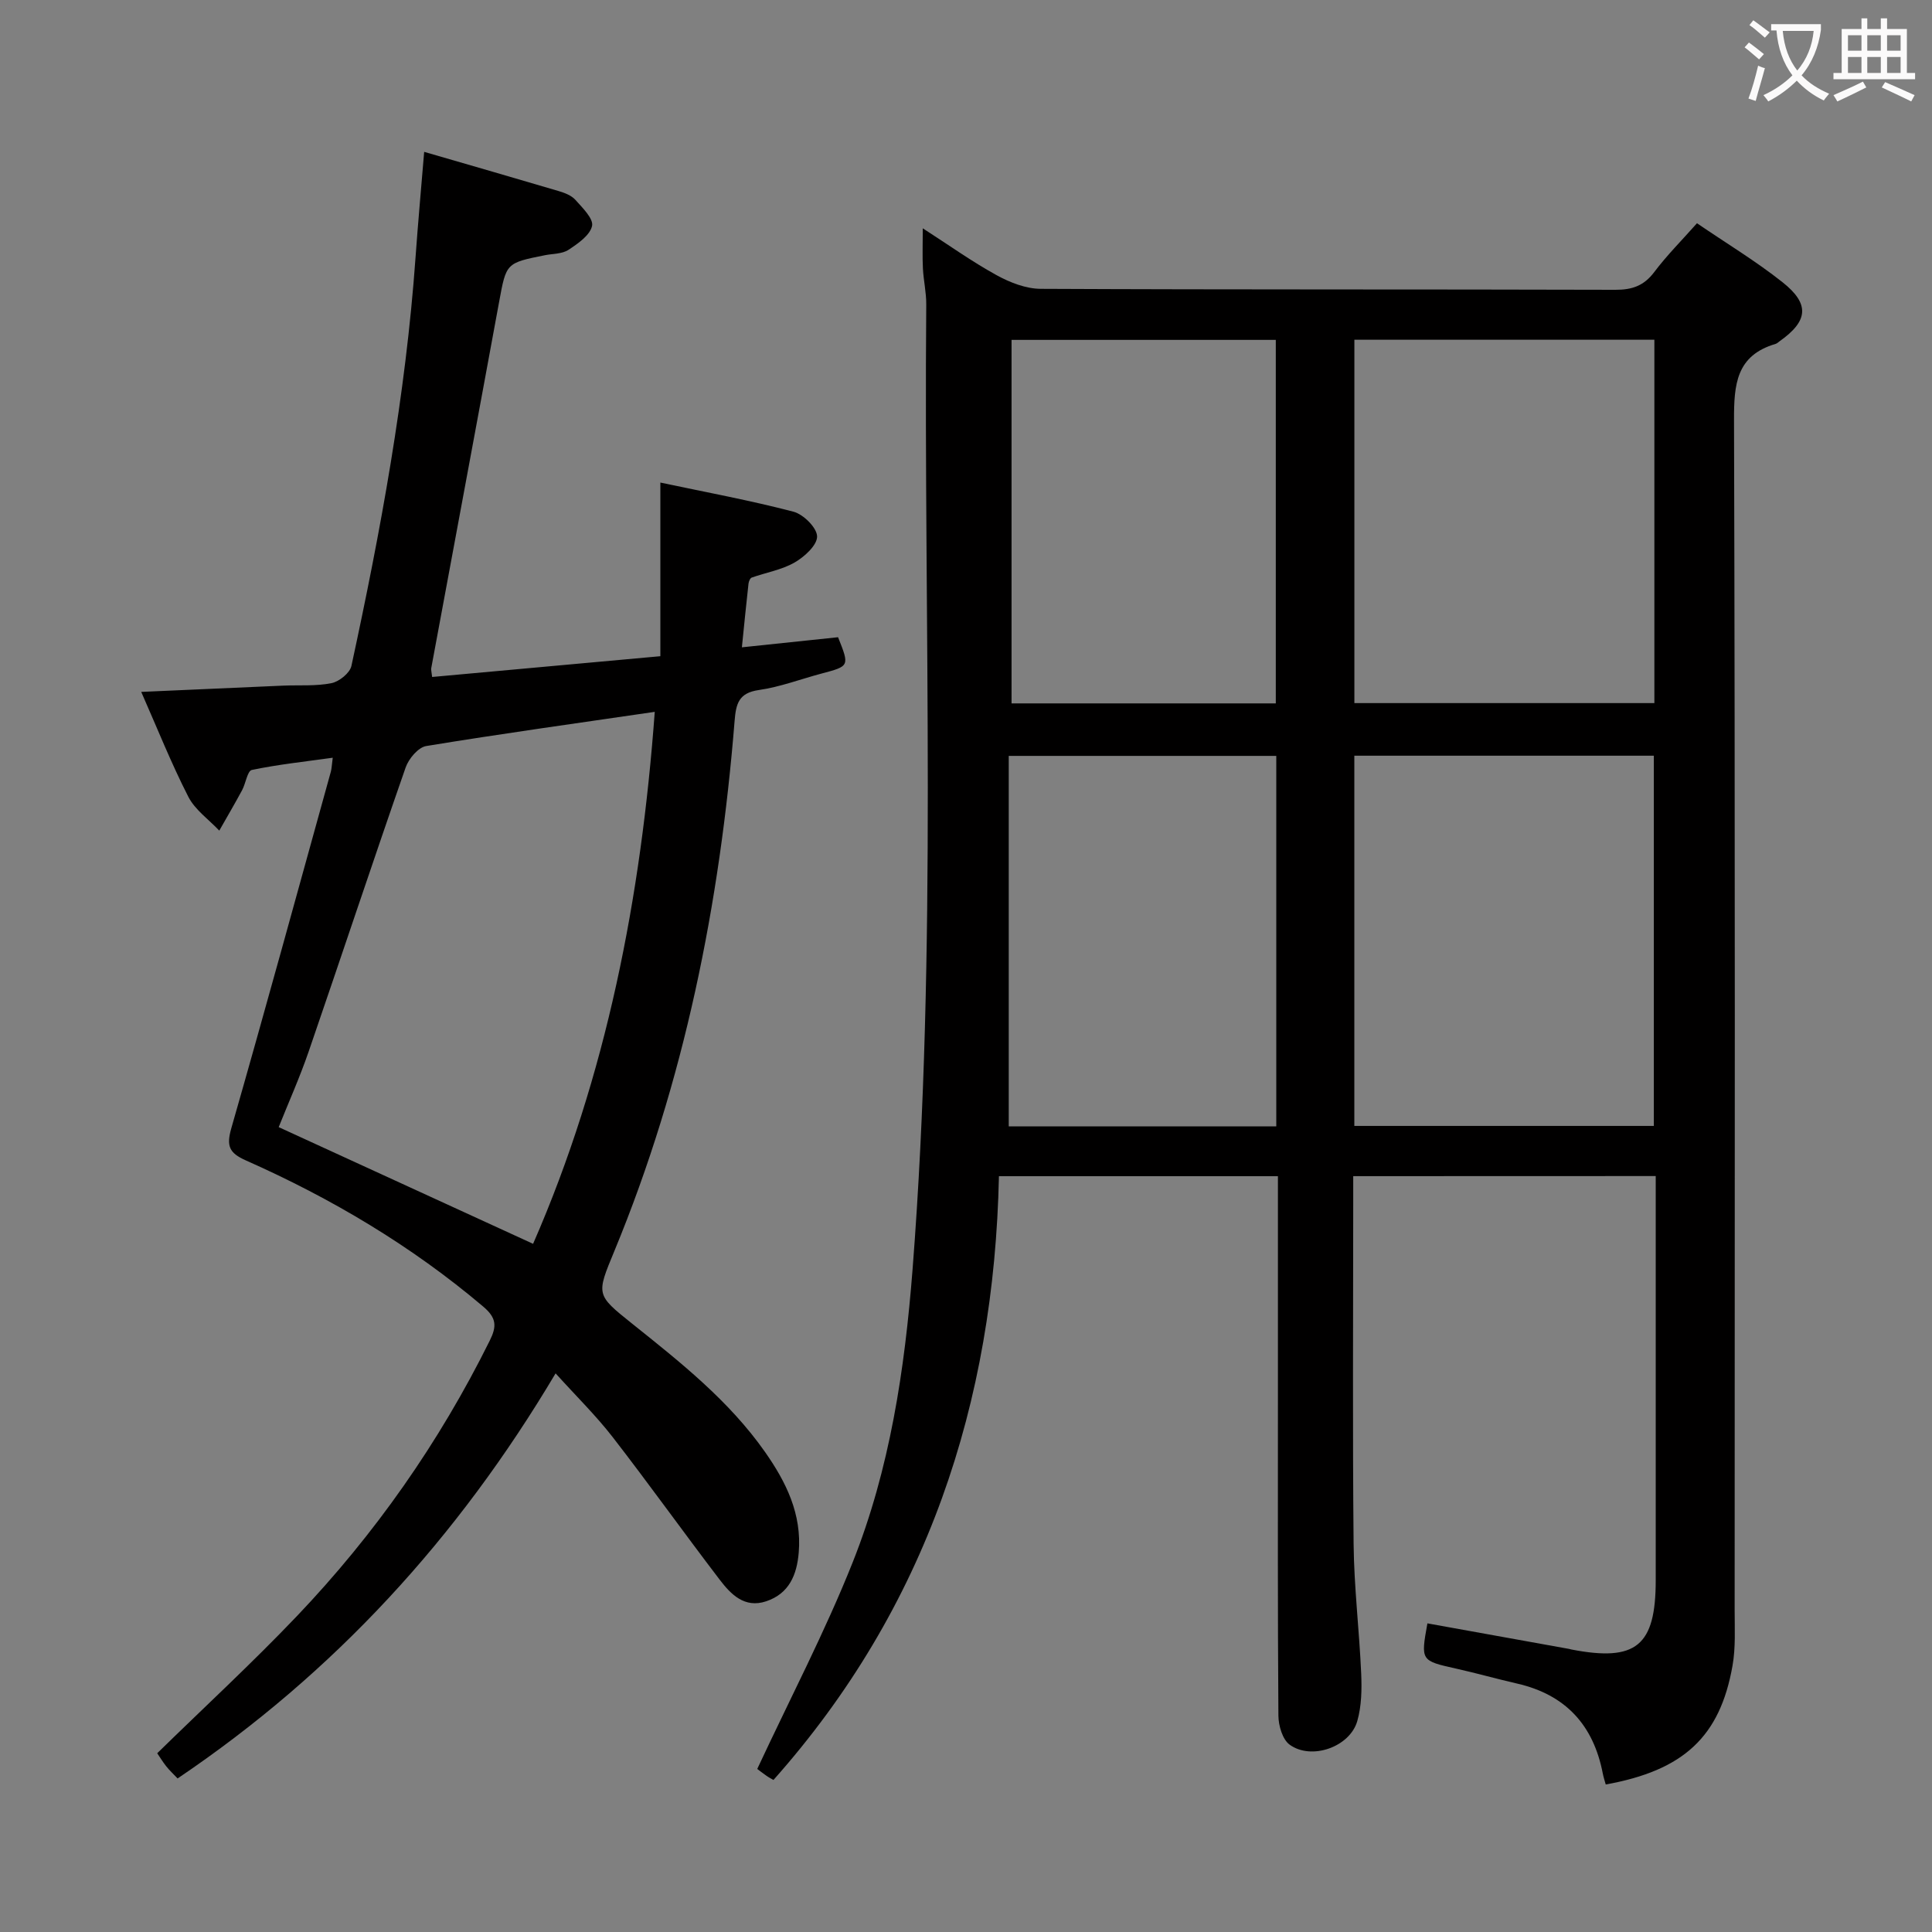 <svg enable-background="new 0 0 400 400" viewBox="0 0 400 400" xmlns="http://www.w3.org/2000/svg"><rect x="0" y="0" width="400" height="400" fill="#808080" stroke="none"/><path d="m280.17 243.51v5.66c0 23.49-.15 46.99.08 70.48.09 8.96 1.18 17.9 1.57 26.86.14 3.27.08 6.72-.81 9.82-1.54 5.37-9.5 8.17-14.01 4.88-1.48-1.08-2.3-3.94-2.32-5.99-.16-21.49-.1-42.99-.1-64.48 0-13.83 0-27.66 0-41.49 0-1.8 0-3.59 0-5.73-19.26 0-37.99 0-57.76 0-1 46.9-14.93 89.28-46.68 125-.34-.2-.93-.49-1.46-.87-.94-.66-1.85-1.37-1.9-1.41 6.88-14.74 14.05-28.44 19.74-42.73 7.73-19.4 10.8-39.98 12.42-60.73 5.18-66.52 2.28-133.15 2.83-199.74.02-2.48-.56-4.95-.69-7.44-.13-2.47-.03-4.96-.03-8.33 5.37 3.45 10.15 6.88 15.28 9.7 2.76 1.52 6.08 2.82 9.16 2.83 39.66.19 79.31.08 118.97.2 3.49.01 5.91-.85 8.04-3.68 2.58-3.43 5.65-6.5 8.84-10.1 6.06 4.14 12.17 7.82 17.71 12.21 5.72 4.53 5.3 8.05-.6 12.22-.27.19-.53.46-.83.55-8.16 2.4-8.63 8.38-8.61 15.76.24 82.14.15 164.29.13 246.44 0 3.83.22 7.73-.44 11.46-2.59 14.72-10.12 21.69-26.25 24.6-.2-.74-.46-1.5-.61-2.28-1.93-10-7.69-16.31-17.72-18.61-4.2-.96-8.35-2.14-12.55-3.08-7.43-1.66-7.44-1.62-6.04-9.39 9.78 1.76 19.55 3.52 29.33 5.29.16.03.32.09.48.12 13.4 2.59 17.46-.74 17.46-14.32 0-25.99 0-51.99 0-77.98 0-1.8 0-3.6 0-5.72-20.89.02-41.31.02-62.63.02zm.23-87.05v76.65h62.01c0-25.85 0-51.22 0-76.65-20.82 0-41.22 0-62.01 0zm.01-10.89h62.11c0-25.34 0-50.24 0-75.23-20.85 0-41.39 0-62.11 0zm-16.17 10.93c-18.42 0-36.48 0-55.39 0v76.71h55.39c0-25.78 0-51.18 0-76.71zm-54.81-10.87h54.71c0-25.38 0-50.38 0-75.26-18.51 0-36.56 0-54.71 0z" fill="#010000"/><path d="m115.03 284.34c-20.3 34.16-45.86 62-78.26 83.87-.84-.89-1.65-1.64-2.33-2.49-.72-.9-1.32-1.9-1.89-2.73 9.71-9.5 19.6-18.62 28.87-28.34 16.18-16.97 29.52-36 39.96-57.05 1.49-2.99 1.46-4.72-1.34-7.09-14.87-12.59-31.42-22.4-49.14-30.26-3.49-1.55-4.05-3.01-3.01-6.66 7.04-24.56 13.78-49.21 20.61-73.83.17-.63.18-1.3.39-2.88-5.82.81-11.34 1.4-16.75 2.53-.92.19-1.26 2.78-2.01 4.18-1.52 2.82-3.15 5.59-4.73 8.38-2.18-2.31-5.02-4.29-6.41-7.01-3.53-6.9-6.41-14.14-9.75-21.71 10.29-.46 19.87-.89 29.44-1.3 3.33-.14 6.73.14 9.95-.51 1.6-.32 3.82-2.11 4.13-3.58 6.04-27.92 11.23-55.99 13.27-84.54.5-7.06 1.15-14.12 1.79-21.88 9.71 2.82 18.75 5.42 27.78 8.1 1.26.37 2.68.9 3.51 1.82 1.47 1.64 3.8 3.92 3.47 5.42-.43 1.94-2.93 3.66-4.89 4.95-1.29.85-3.19.78-4.82 1.1-8.15 1.62-8.05 1.64-9.54 9.71-4.64 25.28-9.37 50.54-14.05 75.82-.06.31.06.65.19 1.8 15.6-1.42 31.22-2.84 47.25-4.3 0-12.03 0-23.63 0-35.95 9.58 2.03 18.65 3.7 27.55 6.03 2.06.54 4.86 3.31 4.9 5.11.04 1.81-2.62 4.24-4.66 5.41-2.67 1.53-5.91 2.07-8.87 3.12-.34.12-.62.81-.67 1.26-.46 4.11-.87 8.23-1.37 13.18 7.01-.73 13.51-1.42 19.91-2.09 2.39 6 2.38 5.98-3.41 7.52-4.33 1.15-8.58 2.78-12.98 3.41-4.19.6-4.74 2.83-5.03 6.41-3.04 37.79-10.37 74.63-24.92 109.81-3.72 8.99-3.79 8.97 3.67 14.94 10.02 8.01 20.09 15.96 27.56 26.61 4.38 6.24 7.63 12.85 6.97 20.79-.38 4.64-1.99 8.52-6.74 10.11-4.49 1.5-7.31-1.44-9.64-4.49-7.47-9.78-14.63-19.81-22.17-29.54-3.45-4.44-7.49-8.4-11.79-13.16zm-4.66-26.82c15.19-34.75 22.38-71.8 25.19-110.14-16.2 2.37-31.79 4.53-47.32 7.08-1.65.27-3.62 2.62-4.25 4.42-6.82 19.56-13.34 39.23-20.08 58.82-1.86 5.41-4.21 10.65-6.21 15.66 17.88 8.21 35.16 16.14 52.67 24.16z" fill="#010000"/><g fill="#fbfafa"><path d="m362.1 8.8c1.1.8 2.1 1.6 3.1 2.4l-1 1.1c-1.3-1.1-2.3-2-3-2.5zm1.9 4.8c.5.2.9.4 1.4.5-.6 2.3-1.3 4.5-1.9 6.8l-1.5-.5c.8-2.1 1.4-4.3 2-6.8zm-1-9.4c1.3.9 2.4 1.8 3.4 2.5l-1 1.1c-1.4-1.2-2.4-2.1-3.2-2.6zm3.7 2.2v-1.4h10.3v1.2c-.5 3.6-1.8 6.8-4 9.4 1.5 1.6 3.4 2.8 5.7 3.8-.3.4-.7.8-1.1 1.4-2.3-1.1-4.1-2.5-5.6-4.1-1.6 1.6-3.6 3.1-5.9 4.3-.3-.5-.7-.9-1-1.3 2.4-1.1 4.4-2.5 6-4.1-1.9-2.5-3-5.6-3.3-9.3h-1.1zm8.8 0h-6.4c.3 3.3 1.3 6 3 8.2 2-2.3 3.1-5.1 3.4-8.2z"/><path d="m385.3 3.8h1.3v2.2h2.8v-2.2h1.3v2.2h4.1v9.1h1.7v1.3h-16.9v-1.3h1.7v-9.1h4.1v-2.2zm.4 13.1.7 1.2c-1.8.9-3.8 1.9-6 2.9-.2-.4-.5-.8-.8-1.3 2.3-1 4.3-1.9 6.1-2.8zm-3.1-6.4h2.8v-3.2h-2.8zm0 4.6h2.8v-3.3h-2.8zm4-4.6h2.8v-3.2h-2.8zm0 4.6h2.8v-3.3h-2.8zm3.7 1.9c2.1.9 4.1 1.8 6.1 2.7l-.7 1.3c-2.2-1.1-4.2-2-6.1-2.9zm3.2-9.7h-2.8v3.2h2.8zm-2.8 7.8h2.8v-3.3h-2.8z"/></g></svg>